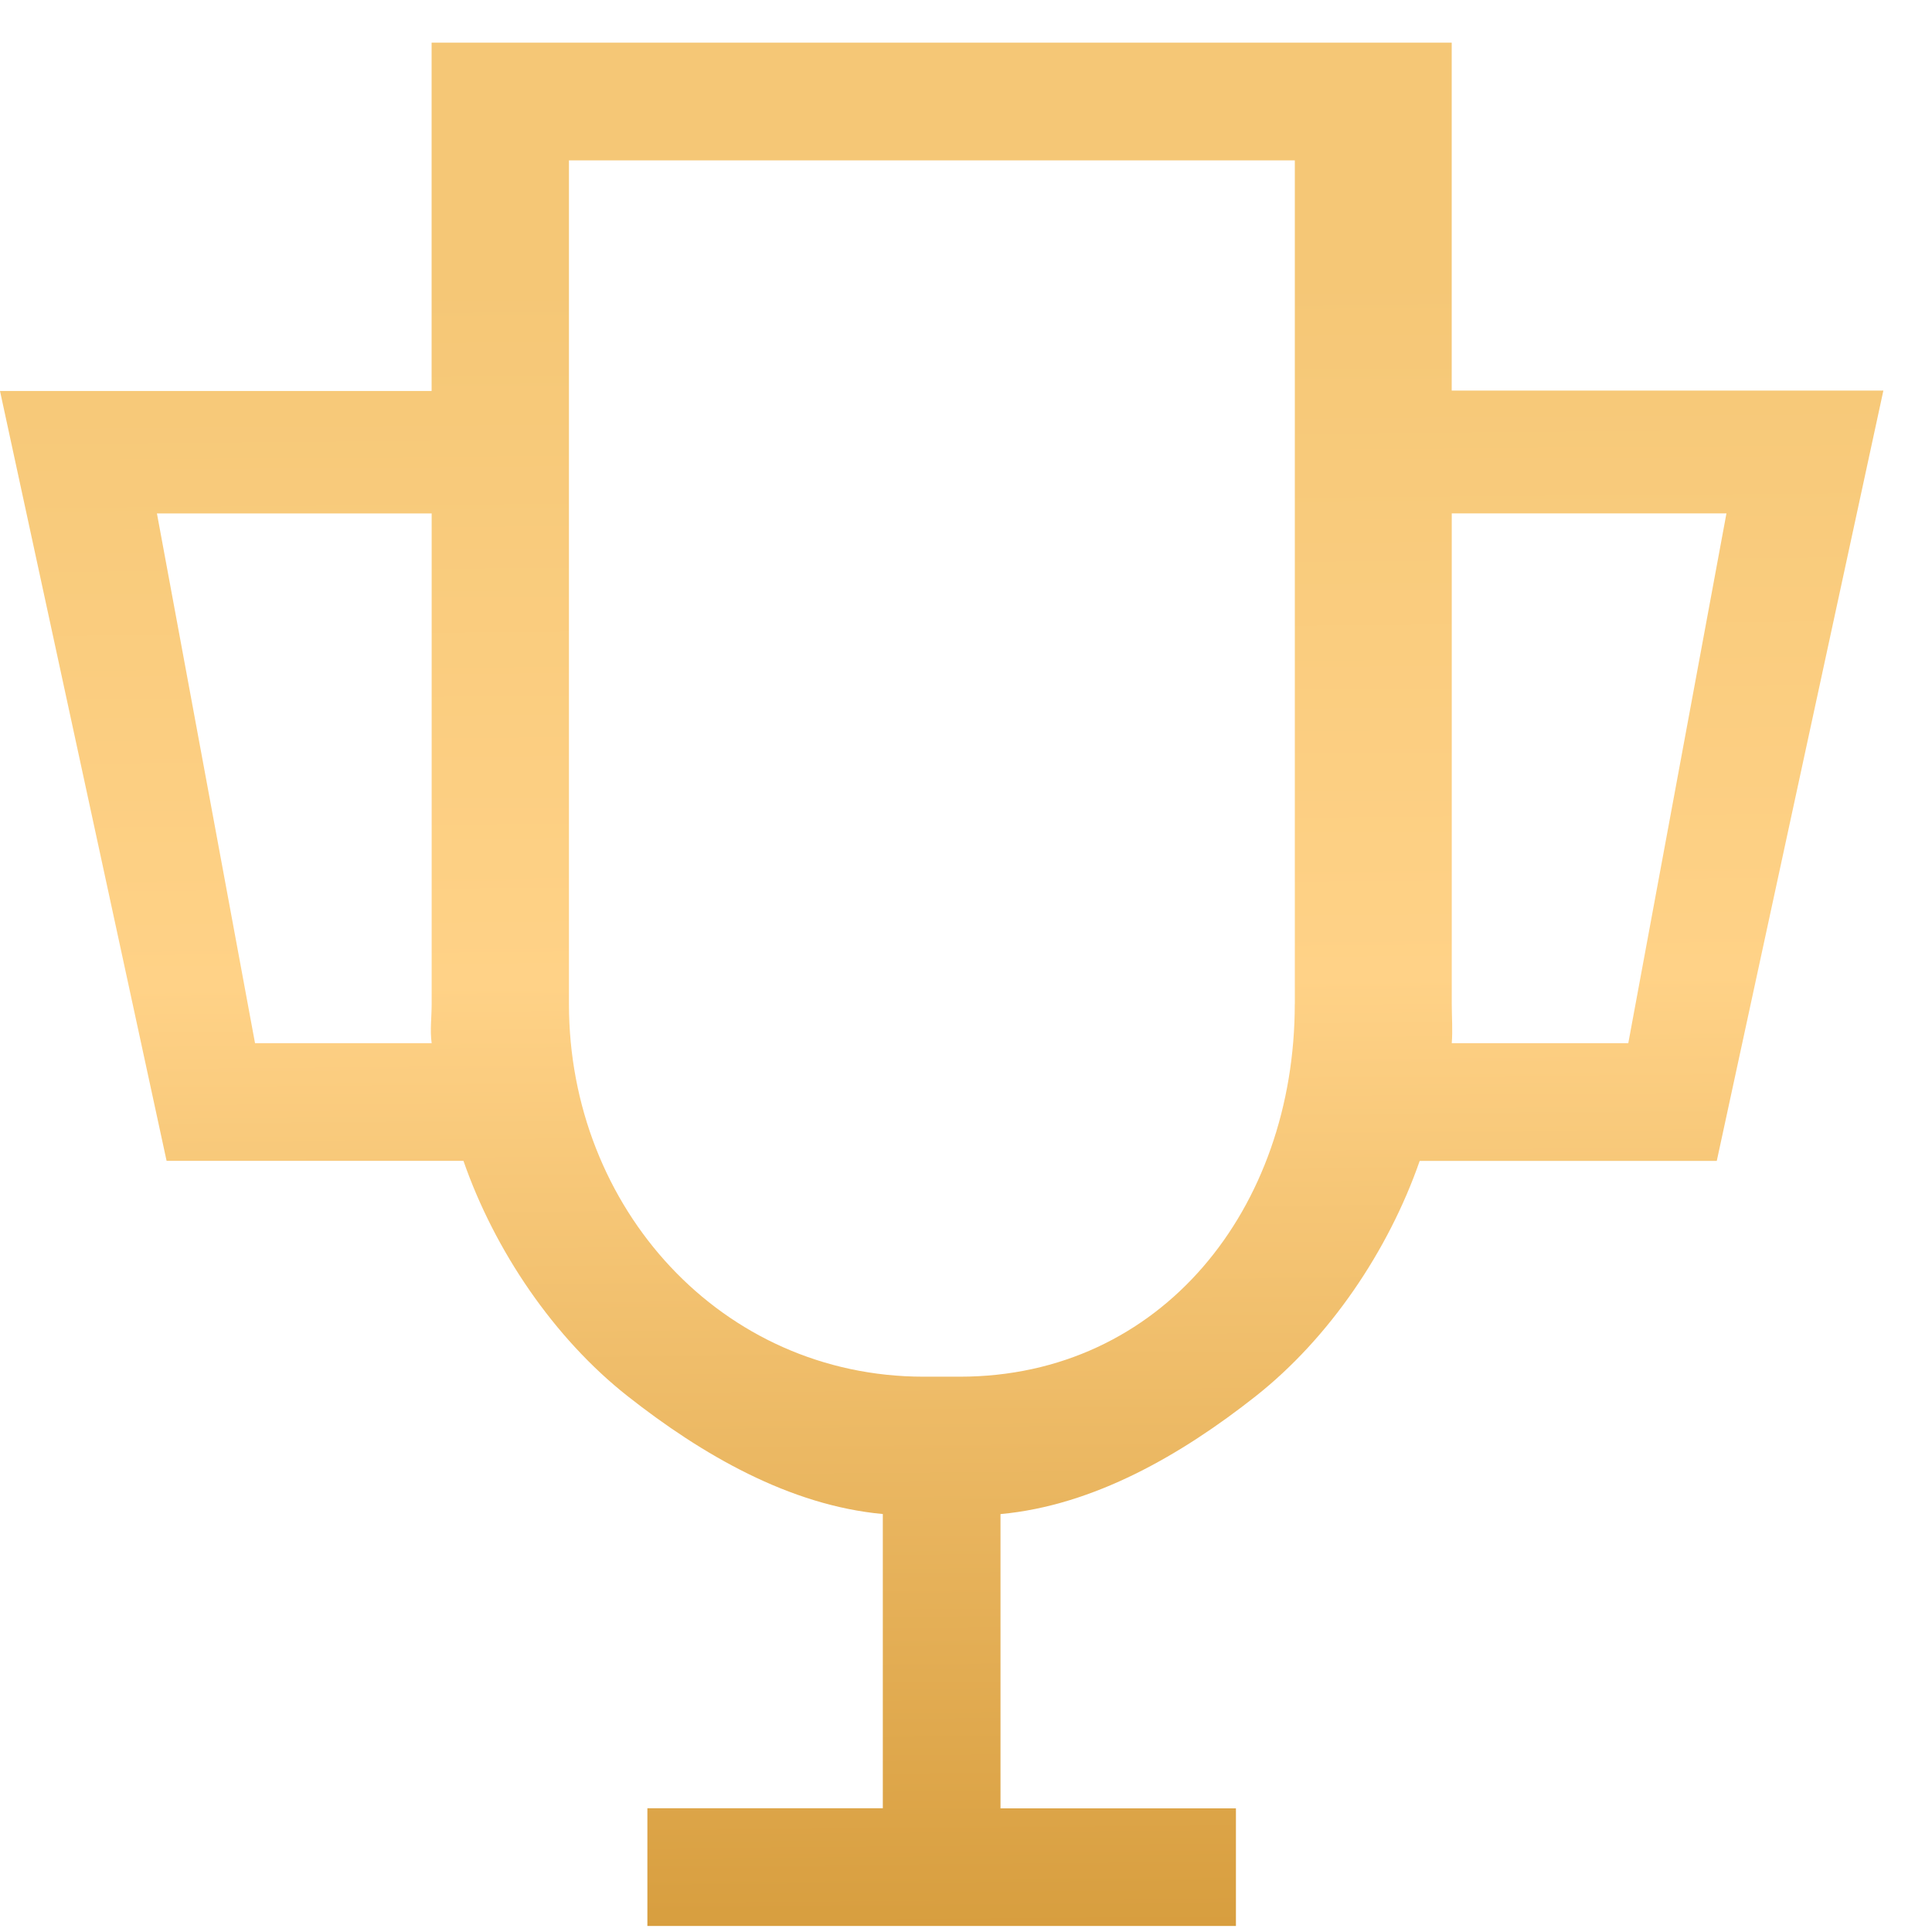 <svg width="35" height="35" fill="none" xmlns="http://www.w3.org/2000/svg"><path fill-rule="evenodd" clip-rule="evenodd" d="M26.3.773H7.819v6.31H0L3.018 21.03h5.378c.563 1.62 1.636 3.21 2.977 4.265 1.34 1.055 2.93 1.978 4.62 2.133v5.33h-4.265v2.133H22.39V32.76h-4.265v-5.331c1.691-.155 3.28-1.076 4.62-2.133 1.34-1.057 2.41-2.643 2.974-4.265h5.382l3.018-13.955h-7.82V.773ZM4.62 18.898 2.843 9.302H7.82v8.885c0 .246-.033.474 0 .711h-3.2Zm18.836-.71c0 3.7-2.41 6.752-6.07 6.752h-.653c-3.66 0-6.426-3.053-6.426-6.753V2.905h13.15v15.282Zm7.82-8.886-1.778 9.596H26.3c.019-.239 0-.47 0-.71V9.301h4.975Z" fill="url(#a)"/><defs><linearGradient id="a" x1="4.062" y1="35.703" x2="3.812" y2="5.115" gradientUnits="userSpaceOnUse"><stop stop-color="#D69C3C"/><stop offset=".583" stop-color="#FFD287"/><stop offset="1" stop-color="#F5C776"/></linearGradient></defs></svg>